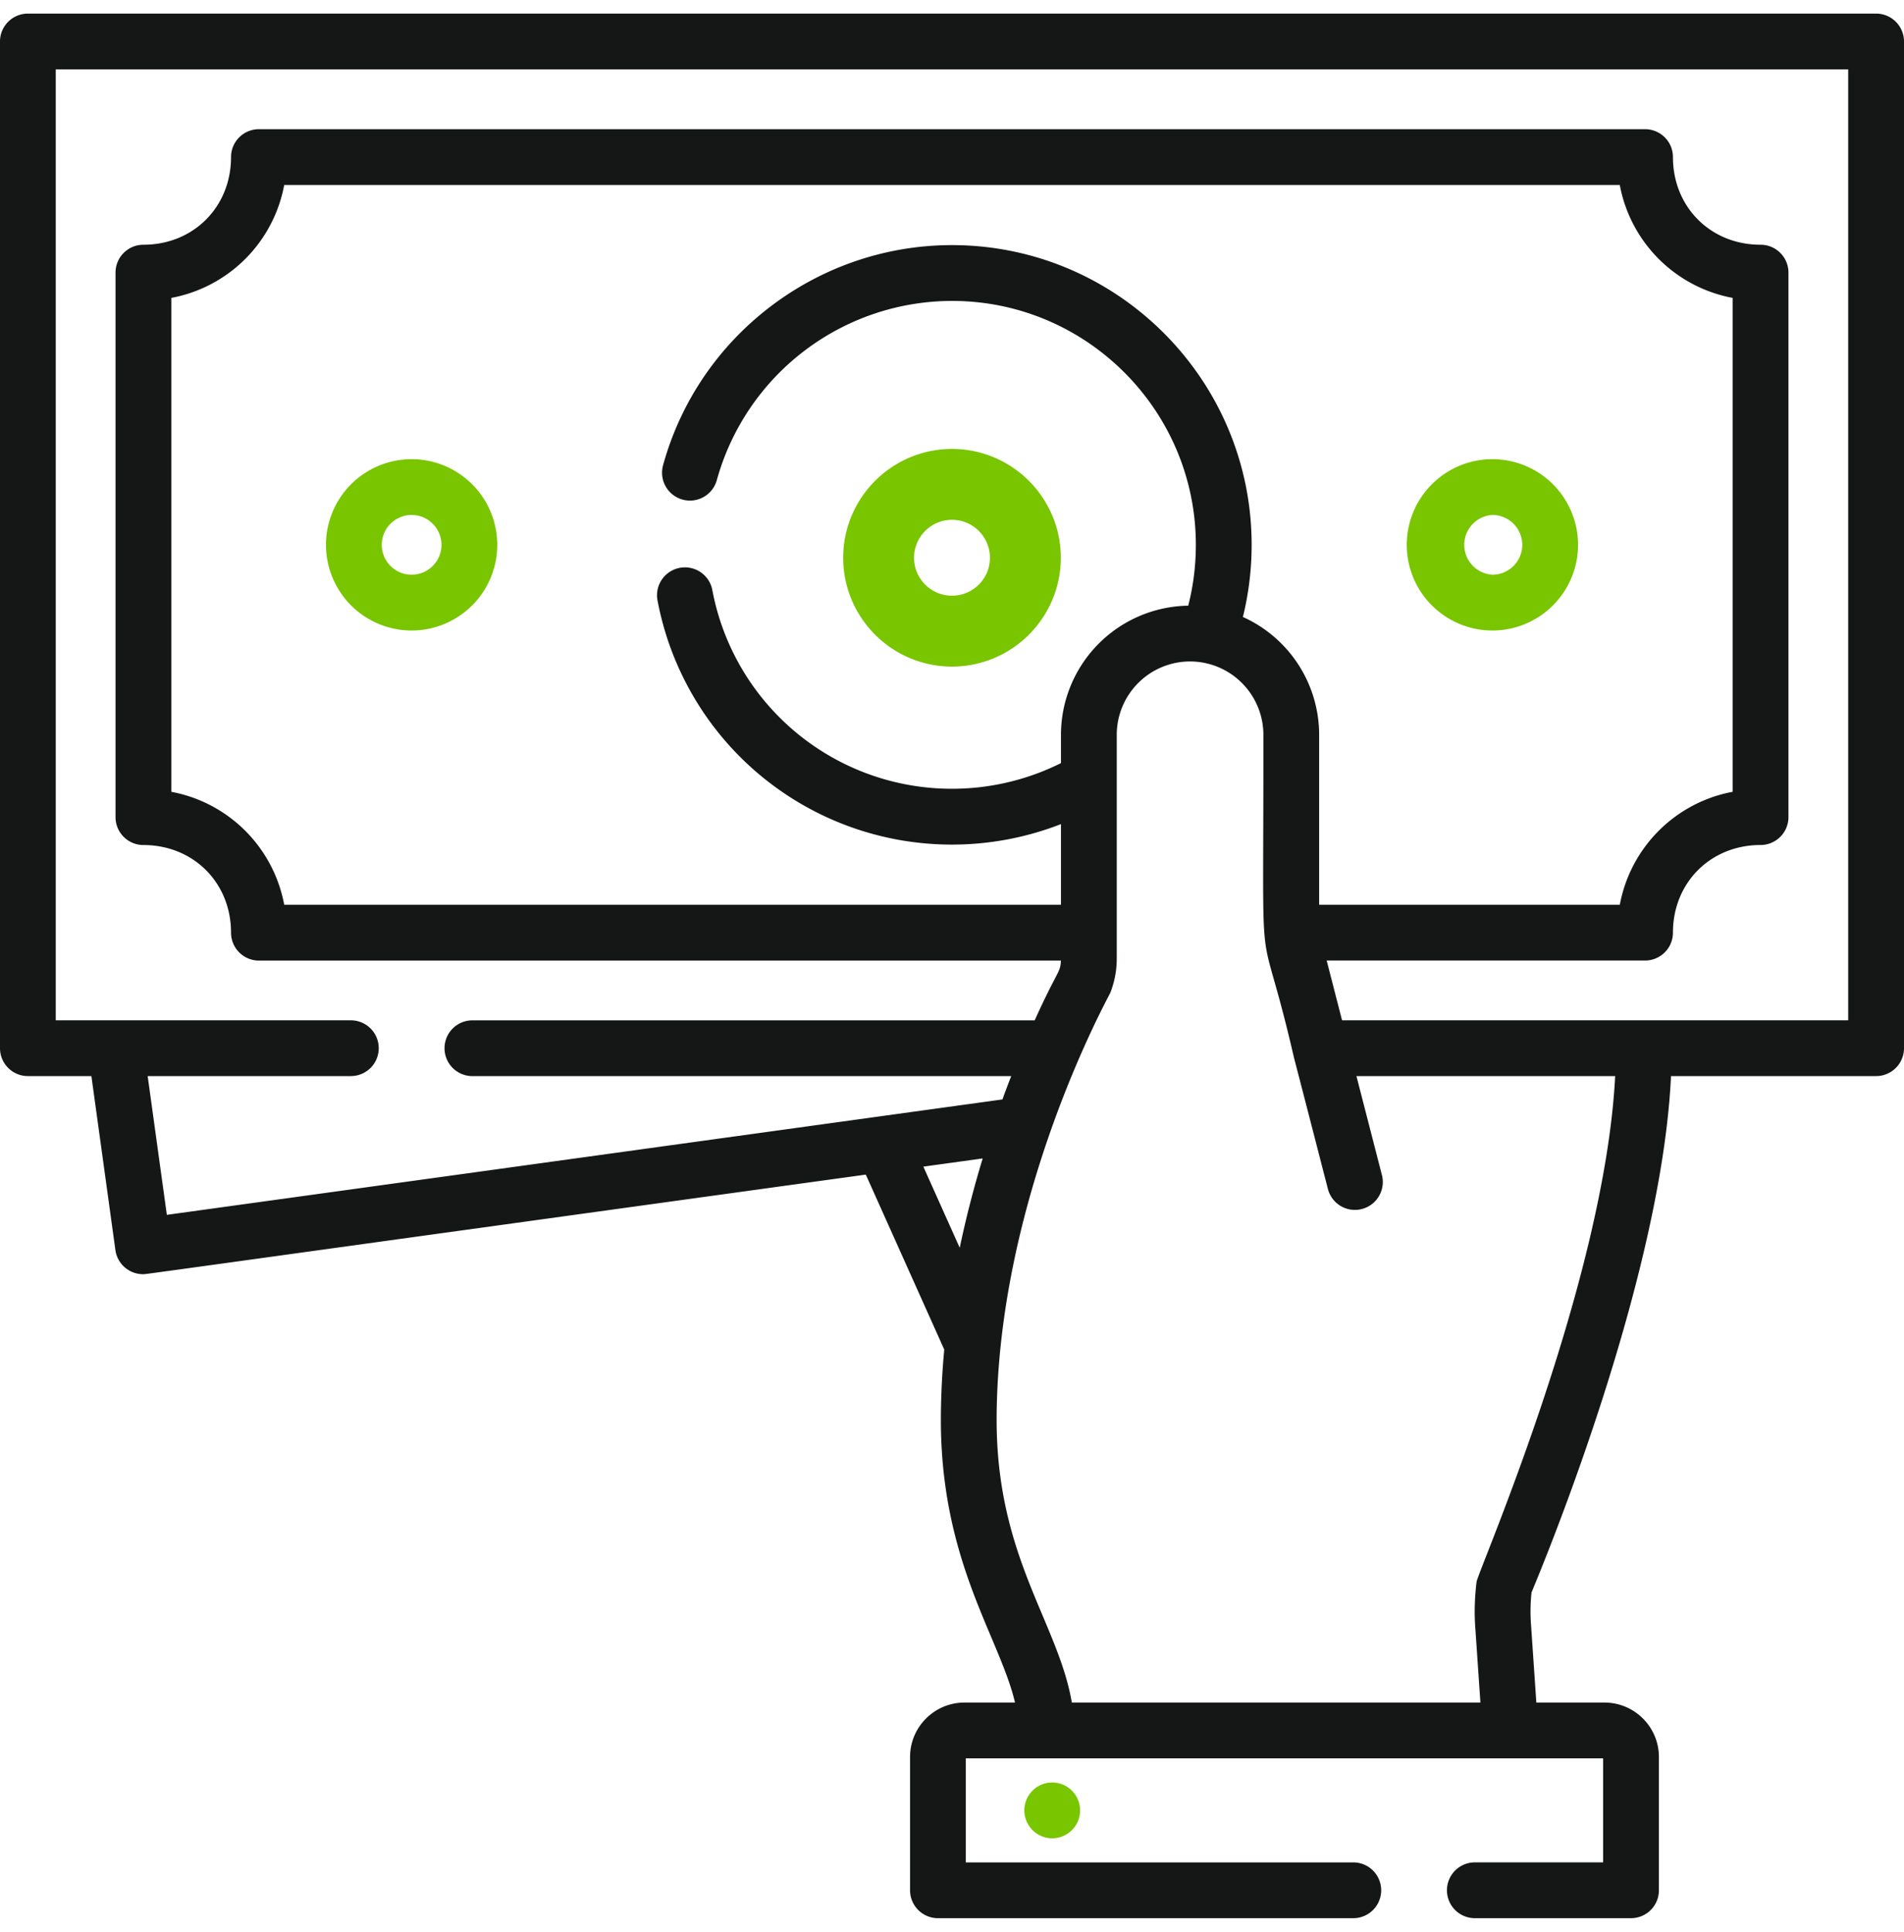 <svg xmlns="http://www.w3.org/2000/svg" width="70" height="71" fill="none"><g clip-path="url(#a)"><path fill="#151716" d="M68.975.5H1.025C.46.5 0 .96 0 1.525v37c0 .566.46 1.025 1.025 1.025H3.36l.883 6.396c.07.508.505.885 1.016.885.134 0-1.05.152 26.572-3.66l2.884 6.431c-.075.807-.118 1.63-.124 2.462-.023 3.661 1.016 6.128 1.852 8.11.378.898.702 1.668.874 2.401h-1.858c-1.104 0-2.001.898-2.001 2v4.9c0 .566.46 1.025 1.025 1.025h15.271a1.025 1.025 0 1 0 0-2.05H35.508v-3.824h23.43v3.823h-4.716a1.025 1.025 0 0 0 0 2.051h5.741c.567 0 1.026-.459 1.026-1.025v-4.9c0-1.102-.898-2-2.001-2h-2.505l-.192-2.812a6.61 6.61 0 0 1 .015-1.236c.576-1.374 4.787-11.64 5.128-18.977h7.54c.567 0 1.026-.459 1.026-1.025v-37C70 .96 69.541.5 68.975.5ZM48.498 33.253v-6.247a4.753 4.753 0 0 0-2.803-4.33c.213-.863.321-1.751.321-2.65 0-6.075-4.942-11.017-11.016-11.017-4.947 0-9.315 3.328-10.623 8.093a1.025 1.025 0 1 0 1.977.543A8.985 8.985 0 0 1 35 11.06c4.944 0 8.965 4.022 8.965 8.965 0 .76-.094 1.51-.28 2.236a4.752 4.752 0 0 0-4.679 4.745v1.041A8.97 8.97 0 0 1 35 28.99a8.958 8.958 0 0 1-8.817-7.333 1.026 1.026 0 0 0-2.017.37A11.009 11.009 0 0 0 35 31.042c1.376 0 2.736-.258 4.006-.753v2.964H10.449a5.188 5.188 0 0 0-4.151-4.151V10.949a5.188 5.188 0 0 0 4.151-4.151h49.102a5.188 5.188 0 0 0 4.151 4.151v18.152a5.188 5.188 0 0 0-4.15 4.152H48.497Zm-14.551 9.625 2.181-.301c-.31 1.02-.6 2.123-.844 3.284l-1.337-2.983Zm20.34 15.254c-.075.595-.09 1.2-.042 1.784l.182 2.659H39.406c-.184-1.083-.62-2.117-1.075-3.197-.802-1.904-1.71-4.061-1.69-7.301.052-8.167 4.128-15.453 4.183-15.598.155-.4.233-.82.233-1.248v-8.225a2.698 2.698 0 0 1 2.695-2.695 2.698 2.698 0 0 1 2.696 2.695c.01 10.12-.217 6.088 1.098 11.751.117.488-.441-1.713 1.274 4.942a1.025 1.025 0 1 0 1.986-.512l-.937-3.637h9.512c-.386 7.564-5.044 18.203-5.093 18.582ZM67.95 37.499H49.34l-.565-2.196H60.48c.566 0 1.025-.459 1.025-1.025 0-1.837 1.385-3.221 3.222-3.221.566 0 1.025-.46 1.025-1.026V10.02c0-.566-.459-1.025-1.025-1.025-1.837 0-3.222-1.385-3.222-3.222 0-.566-.459-1.025-1.025-1.025H9.519c-.566 0-1.025.459-1.025 1.025 0 1.837-1.385 3.222-3.222 3.222-.566 0-1.025.459-1.025 1.025v20.012c0 .567.459 1.026 1.025 1.026 1.837 0 3.222 1.385 3.222 3.221 0 .566.459 1.026 1.025 1.026h29.485c-.024.47-.103.298-.964 2.196H17.368a1.025 1.025 0 0 0 0 2.05h19.809c-.107.274-.215.56-.323.857L6.134 44.65l-.705-5.1h7.47a1.025 1.025 0 0 0 0-2.05H2.05V2.55h65.898V37.5Z"/><path fill="#79C500" d="M54.867 16.876a3.152 3.152 0 0 0-3.148 3.149 3.152 3.152 0 0 0 3.148 3.149 3.152 3.152 0 0 0 3.15-3.149 3.152 3.152 0 0 0-3.15-3.149Zm0 4.247a1.1 1.1 0 0 1 0-2.196 1.1 1.1 0 0 1 1.099 1.098 1.1 1.1 0 0 1-1.099 1.098ZM15.133 16.876a3.152 3.152 0 0 0-3.149 3.149 3.152 3.152 0 0 0 3.15 3.149 3.152 3.152 0 0 0 3.148-3.149 3.152 3.152 0 0 0-3.149-3.149Zm0 4.247a1.1 1.1 0 0 1-1.098-1.098 1.1 1.1 0 0 1 1.098-1.098 1.1 1.1 0 0 1 1.098 1.098 1.1 1.1 0 0 1-1.098 1.098ZM35 16.5c-2.206 0-4 1.794-4 4s1.794 4 4 4 4-1.794 4-4-1.794-4-4-4Zm0 5.395c-.77 0-1.395-.626-1.395-1.395s.626-1.395 1.395-1.395 1.395.626 1.395 1.395c0 .77-.626 1.395-1.395 1.395ZM38.684 65.513a1.027 1.027 0 0 0-1.026 1.025 1.03 1.03 0 0 0 1.026 1.026 1.025 1.025 0 0 0 0-2.051Z"/></g><defs><clipPath id="a"><path fill="#fff" d="M0 .5h70v70H0z"/></clipPath></defs></svg>